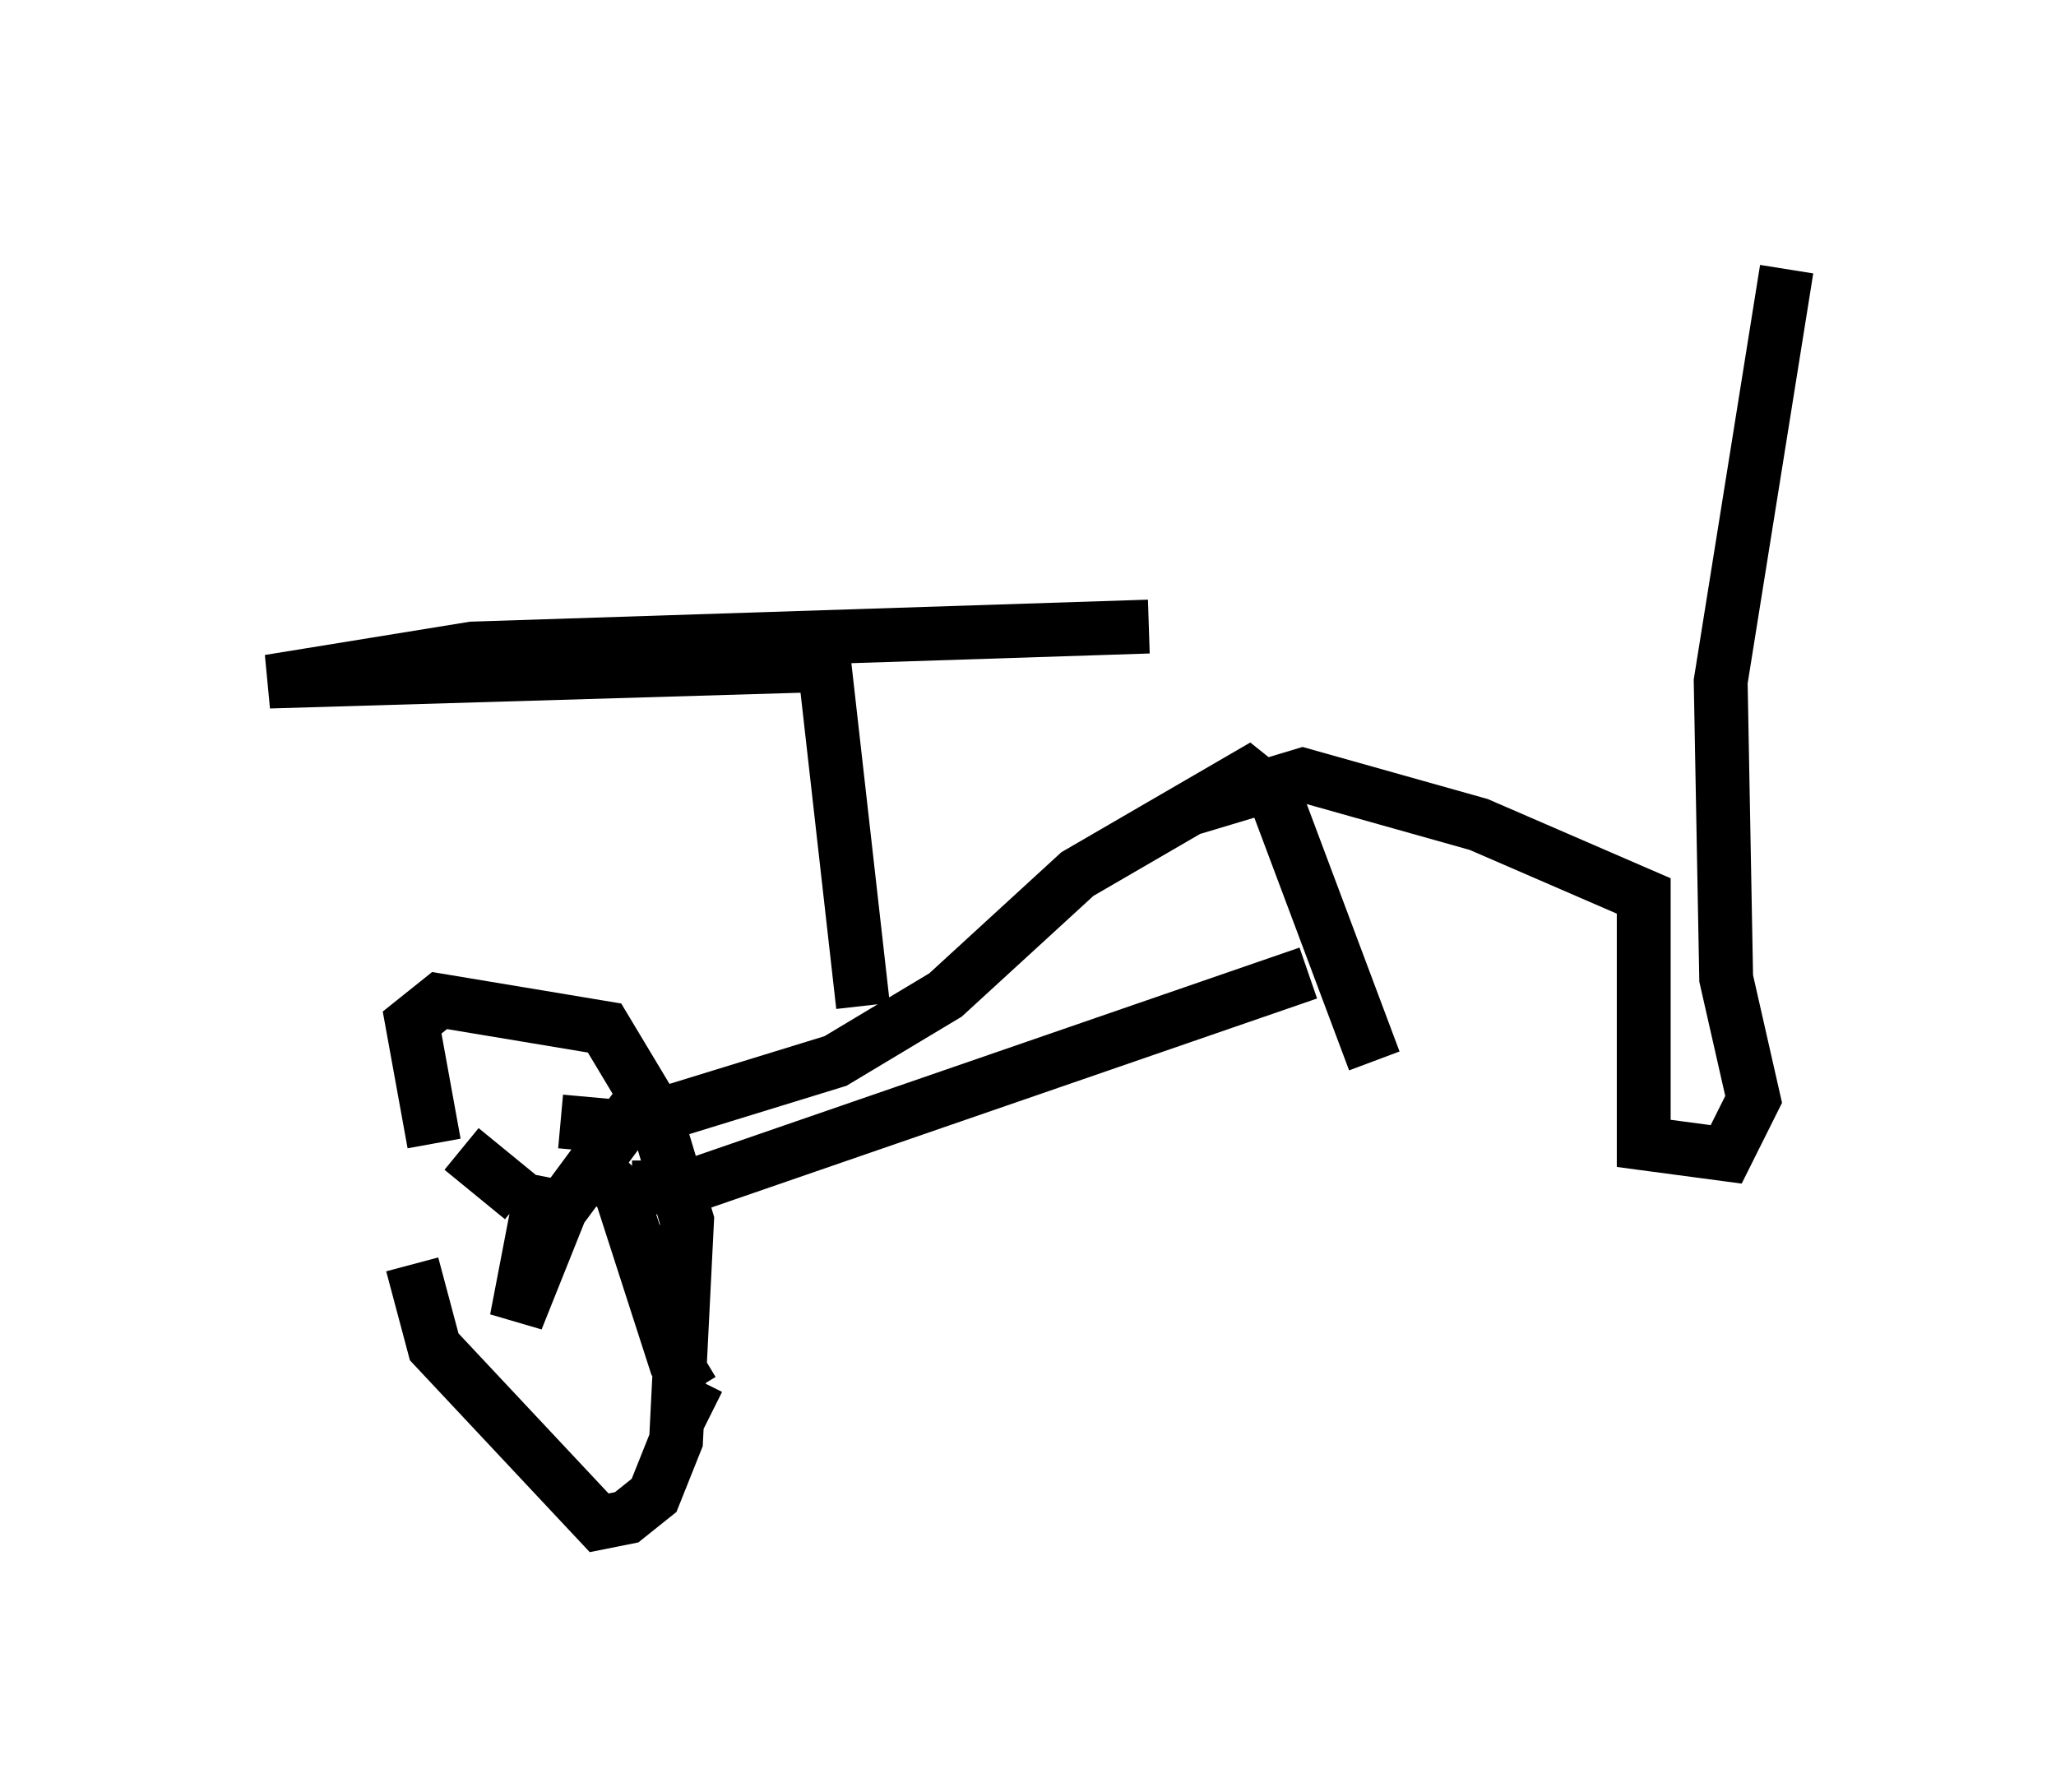 <?xml version="1.0" encoding="utf-8" ?>
<svg baseProfile="full" height="33.275" version="1.1" width="38.175" xmlns="http://www.w3.org/2000/svg" xmlns:ev="http://www.w3.org/2001/xml-events" xmlns:xlink="http://www.w3.org/1999/xlink"><defs /><rect fill="white" height="33.275" width="38.175" x="0" y="0" /><path d="M7.654, 20.823 m0.0, 2.654 l0.408, 1.531 3.063, 3.267 l0.51, -0.102 0.51, -0.408 l0.408, -1.021 0.204, -4.083 l-0.613, -2.042 -0.919, -1.531 l-3.063, -0.51 -0.51, 0.408 l0.408, 2.246 m2.042, 0.613 l-0.51, 2.654 0.817, -2.042 l1.735, -2.348 m-1.123, 1.531 l0.51, 0.51 1.021, 3.165 l0.306, 0.51 0.102, -0.204 m-3.267, -3.369 l-1.123, -0.919 m3.165, 0.715 l1.021, 0.0 11.536, -3.981 m-13.883, 2.756 l1.123, 0.102 3.981, -1.225 l2.042, -1.225 2.45, -2.246 l3.165, -1.838 0.51, 0.408 l1.838, 4.9 m-9.494, -1.021 l-0.715, -6.329 -10.311, 0.306 l3.777, -0.613 12.556, -0.408 m0.817, 3.369 l2.042, -0.613 3.267, 0.919 l3.063, 1.327 0.0, 4.594 l1.531, 0.204 0.51, -1.021 l-0.51, -2.246 -0.102, -5.513 l1.225, -7.656 " fill="none" stroke="black" stroke-width="1" /></svg>